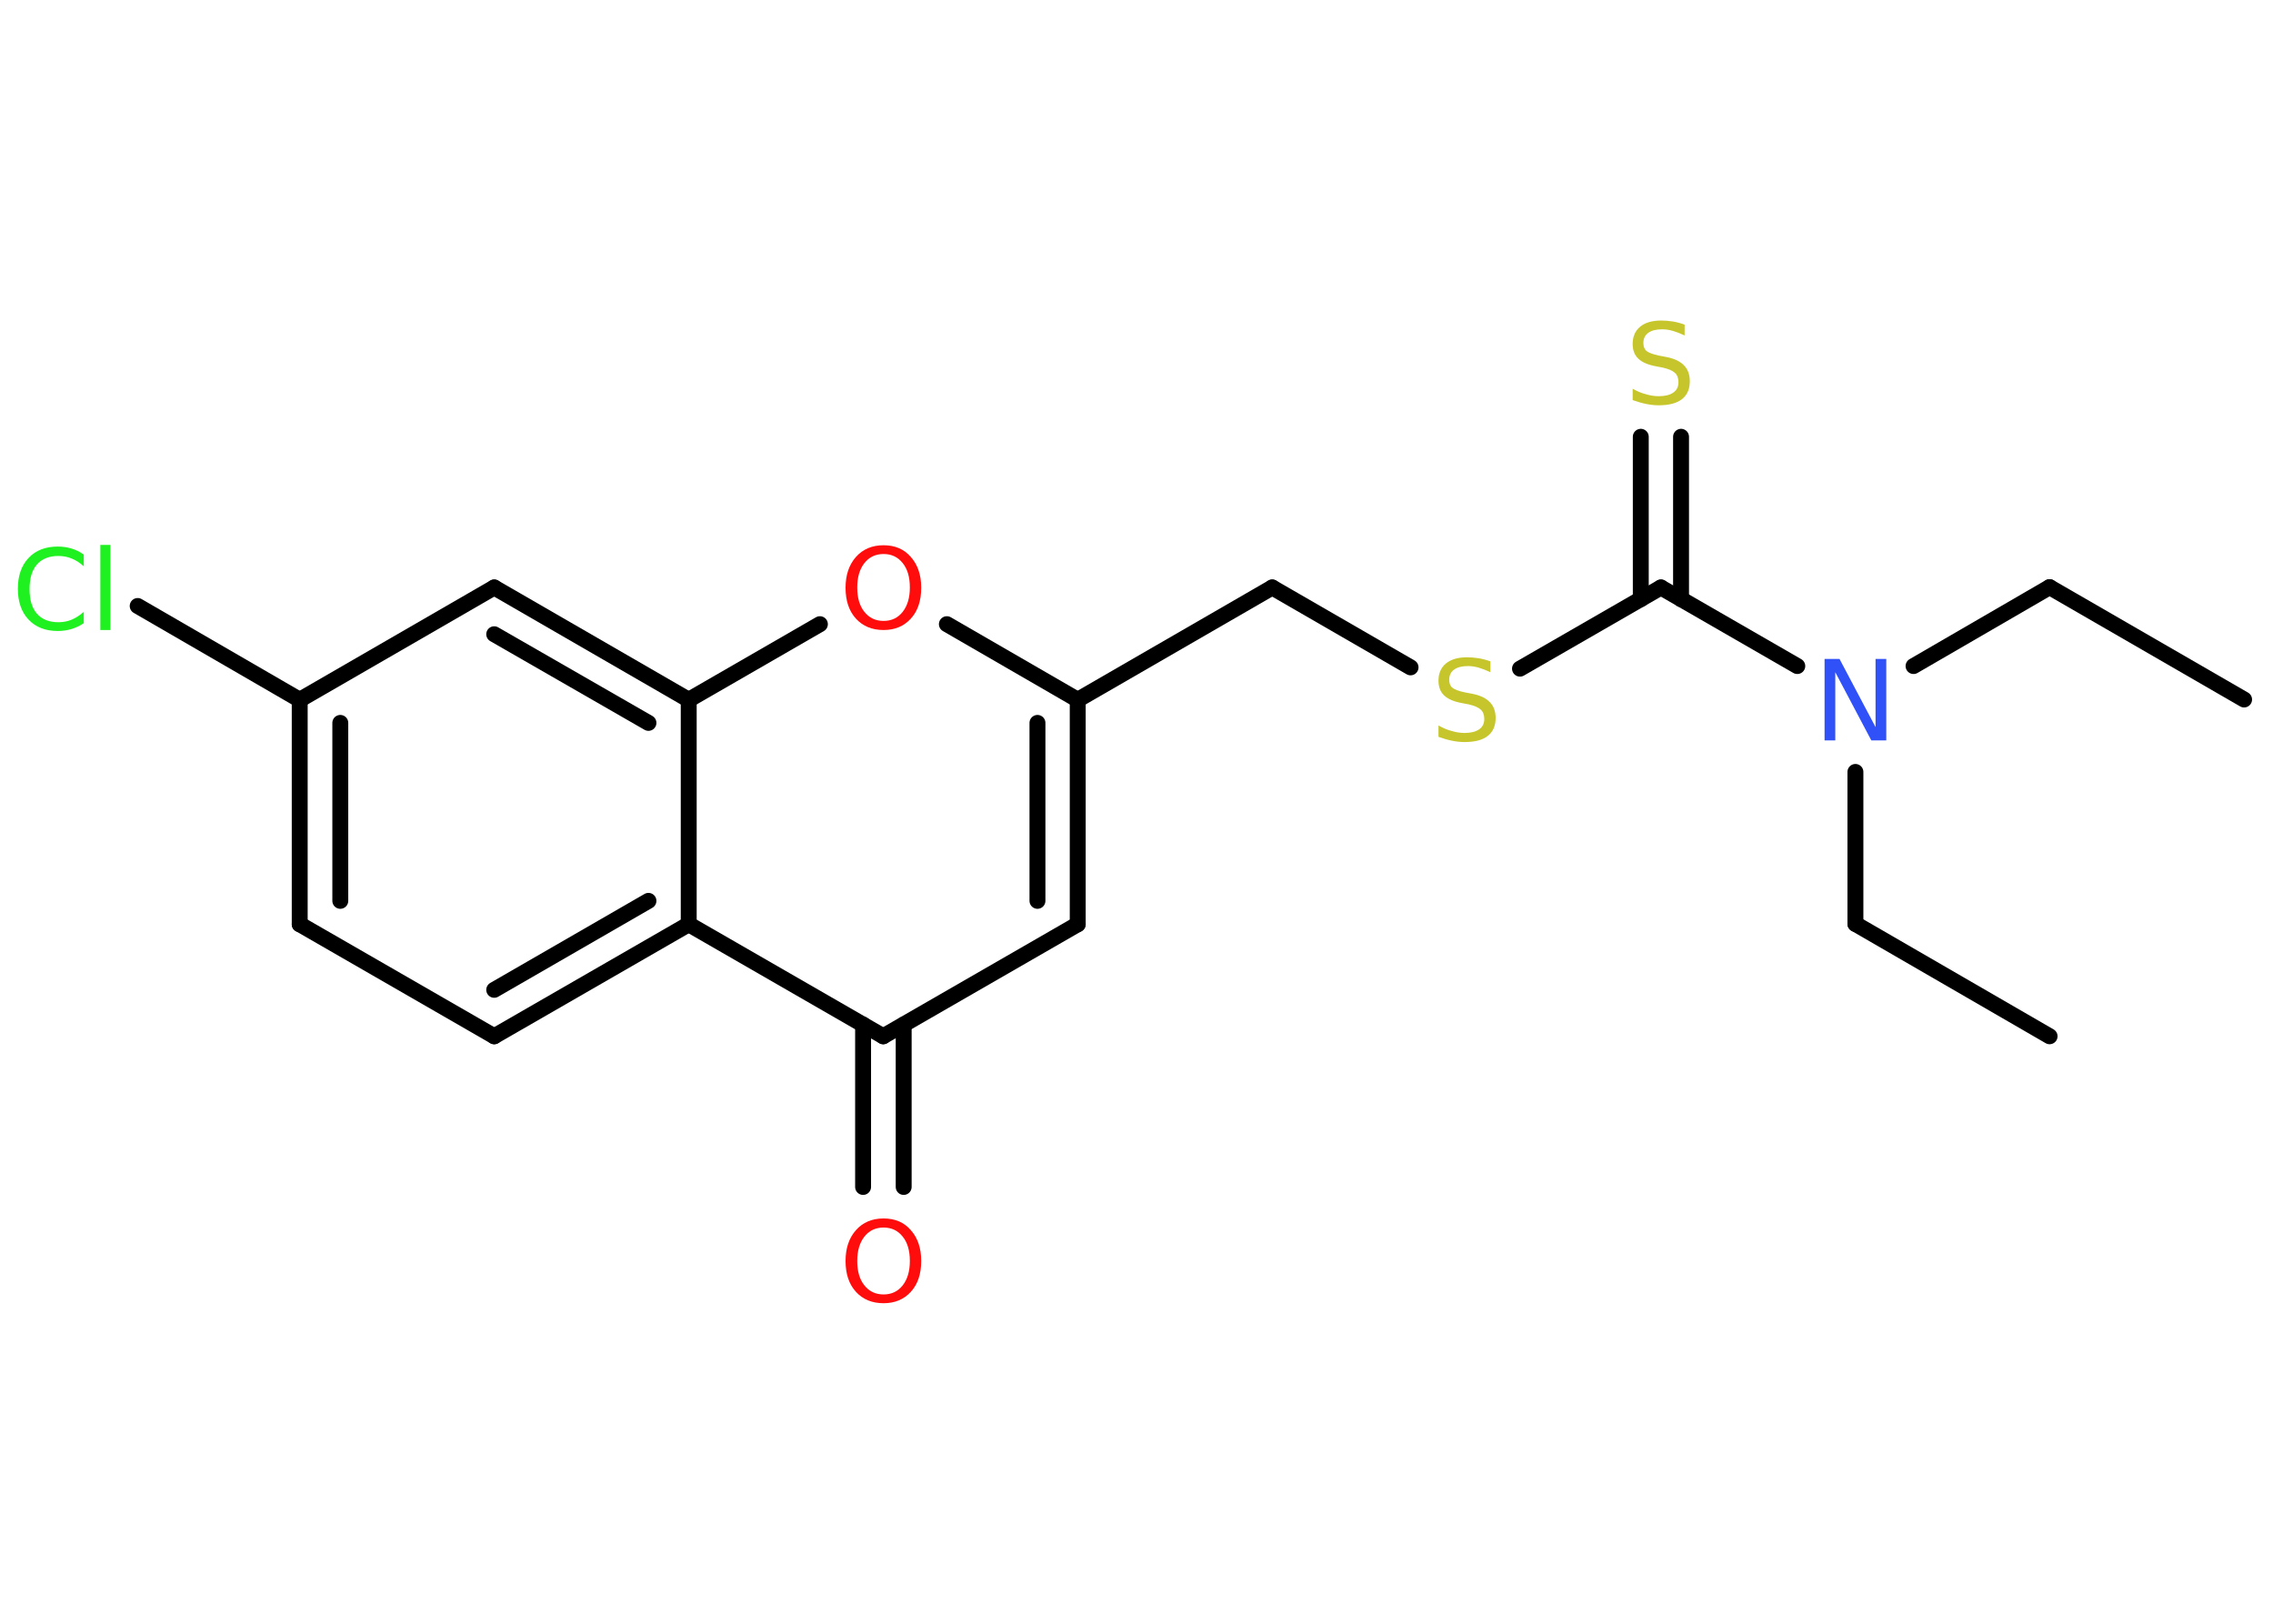 <?xml version='1.0' encoding='UTF-8'?>
<!DOCTYPE svg PUBLIC "-//W3C//DTD SVG 1.1//EN" "http://www.w3.org/Graphics/SVG/1.1/DTD/svg11.dtd">
<svg version='1.2' xmlns='http://www.w3.org/2000/svg' xmlns:xlink='http://www.w3.org/1999/xlink' width='70.0mm' height='50.0mm' viewBox='0 0 70.0 50.0'>
  <desc>Generated by the Chemistry Development Kit (http://github.com/cdk)</desc>
  <g stroke-linecap='round' stroke-linejoin='round' stroke='#000000' stroke-width='.49' fill='#FF0D0D'>
    <rect x='.0' y='.0' width='70.0' height='50.0' fill='#FFFFFF' stroke='none'/>
    <g id='mol1' class='mol'>
      <line id='mol1bnd1' class='bond' x1='69.11' y1='21.54' x2='63.12' y2='18.08'/>
      <line id='mol1bnd2' class='bond' x1='63.12' y1='18.08' x2='58.93' y2='20.51'/>
      <line id='mol1bnd3' class='bond' x1='57.14' y1='23.77' x2='57.14' y2='28.45'/>
      <line id='mol1bnd4' class='bond' x1='57.14' y1='28.45' x2='63.12' y2='31.91'/>
      <line id='mol1bnd5' class='bond' x1='55.35' y1='20.51' x2='51.15' y2='18.09'/>
      <g id='mol1bnd6' class='bond'>
        <line x1='50.53' y1='18.45' x2='50.53' y2='13.45'/>
        <line x1='51.77' y1='18.45' x2='51.77' y2='13.45'/>
      </g>
      <line id='mol1bnd7' class='bond' x1='51.15' y1='18.09' x2='46.81' y2='20.59'/>
      <line id='mol1bnd8' class='bond' x1='43.44' y1='20.55' x2='39.18' y2='18.09'/>
      <line id='mol1bnd9' class='bond' x1='39.18' y1='18.09' x2='33.19' y2='21.55'/>
      <g id='mol1bnd10' class='bond'>
        <line x1='33.19' y1='28.46' x2='33.19' y2='21.55'/>
        <line x1='31.95' y1='27.74' x2='31.95' y2='22.26'/>
      </g>
      <line id='mol1bnd11' class='bond' x1='33.19' y1='28.46' x2='27.2' y2='31.91'/>
      <g id='mol1bnd12' class='bond'>
        <line x1='27.83' y1='31.55' x2='27.83' y2='36.55'/>
        <line x1='26.58' y1='31.55' x2='26.58' y2='36.55'/>
      </g>
      <line id='mol1bnd13' class='bond' x1='27.2' y1='31.91' x2='21.21' y2='28.46'/>
      <g id='mol1bnd14' class='bond'>
        <line x1='15.22' y1='31.91' x2='21.21' y2='28.46'/>
        <line x1='15.22' y1='30.48' x2='19.97' y2='27.74'/>
      </g>
      <line id='mol1bnd15' class='bond' x1='15.22' y1='31.91' x2='9.23' y2='28.46'/>
      <g id='mol1bnd16' class='bond'>
        <line x1='9.23' y1='21.55' x2='9.23' y2='28.46'/>
        <line x1='10.48' y1='22.26' x2='10.48' y2='27.74'/>
      </g>
      <line id='mol1bnd17' class='bond' x1='9.23' y1='21.55' x2='4.24' y2='18.66'/>
      <line id='mol1bnd18' class='bond' x1='9.23' y1='21.55' x2='15.22' y2='18.09'/>
      <g id='mol1bnd19' class='bond'>
        <line x1='21.21' y1='21.55' x2='15.22' y2='18.09'/>
        <line x1='19.97' y1='22.26' x2='15.22' y2='19.53'/>
      </g>
      <line id='mol1bnd20' class='bond' x1='21.21' y1='28.46' x2='21.21' y2='21.55'/>
      <line id='mol1bnd21' class='bond' x1='21.21' y1='21.55' x2='25.25' y2='19.22'/>
      <line id='mol1bnd22' class='bond' x1='33.19' y1='21.55' x2='29.16' y2='19.22'/>
      <path id='mol1atm3' class='atom' d='M56.19 20.29h.46l1.11 2.1v-2.1h.33v2.51h-.46l-1.11 -2.1v2.1h-.33v-2.51z' stroke='none' fill='#3050F8'/>
      <path id='mol1atm7' class='atom' d='M51.88 10.0v.33q-.19 -.09 -.36 -.14q-.17 -.05 -.33 -.05q-.28 .0 -.43 .11q-.15 .11 -.15 .31q.0 .17 .1 .25q.1 .08 .38 .14l.21 .04q.38 .07 .56 .26q.18 .18 .18 .49q.0 .36 -.24 .55q-.24 .19 -.72 .19q-.18 .0 -.38 -.04q-.2 -.04 -.42 -.12v-.35q.21 .12 .41 .17q.2 .06 .39 .06q.29 .0 .45 -.11q.16 -.11 .16 -.32q.0 -.19 -.11 -.29q-.11 -.1 -.37 -.16l-.21 -.04q-.38 -.07 -.55 -.24q-.17 -.16 -.17 -.45q.0 -.34 .23 -.53q.23 -.19 .65 -.19q.17 .0 .36 .03q.18 .03 .37 .1z' stroke='none' fill='#C6C62C'/>
      <path id='mol1atm8' class='atom' d='M45.9 20.37v.33q-.19 -.09 -.36 -.14q-.17 -.05 -.33 -.05q-.28 .0 -.43 .11q-.15 .11 -.15 .31q.0 .17 .1 .25q.1 .08 .38 .14l.21 .04q.38 .07 .56 .26q.18 .18 .18 .49q.0 .36 -.24 .55q-.24 .19 -.72 .19q-.18 .0 -.38 -.04q-.2 -.04 -.42 -.12v-.35q.21 .12 .41 .17q.2 .06 .39 .06q.29 .0 .45 -.11q.16 -.11 .16 -.32q.0 -.19 -.11 -.29q-.11 -.1 -.37 -.16l-.21 -.04q-.38 -.07 -.55 -.24q-.17 -.16 -.17 -.45q.0 -.34 .23 -.53q.23 -.19 .65 -.19q.17 .0 .36 .03q.18 .03 .37 .1z' stroke='none' fill='#C6C62C'/>
      <path id='mol1atm13' class='atom' d='M27.21 37.8q-.37 .0 -.59 .28q-.22 .28 -.22 .75q.0 .48 .22 .75q.22 .28 .59 .28q.37 .0 .59 -.28q.22 -.28 .22 -.75q.0 -.48 -.22 -.75q-.22 -.28 -.59 -.28zM27.21 37.52q.53 .0 .84 .36q.32 .36 .32 .95q.0 .6 -.32 .95q-.32 .35 -.84 .35q-.53 .0 -.85 -.35q-.32 -.35 -.32 -.95q.0 -.59 .32 -.95q.32 -.36 .85 -.36z' stroke='none'/>
      <path id='mol1atm18' class='atom' d='M2.58 17.08v.36q-.17 -.16 -.37 -.24q-.19 -.08 -.41 -.08q-.43 .0 -.66 .26q-.23 .26 -.23 .76q.0 .5 .23 .76q.23 .26 .66 .26q.22 .0 .41 -.08q.19 -.08 .37 -.24v.35q-.18 .12 -.38 .18q-.2 .06 -.42 .06q-.57 .0 -.9 -.35q-.33 -.35 -.33 -.95q.0 -.6 .33 -.95q.33 -.35 .9 -.35q.22 .0 .42 .06q.2 .06 .37 .18zM3.09 16.78h.31v2.62h-.31v-2.62z' stroke='none' fill='#1FF01F'/>
      <path id='mol1atm21' class='atom' d='M27.21 17.06q-.37 .0 -.59 .28q-.22 .28 -.22 .75q.0 .48 .22 .75q.22 .28 .59 .28q.37 .0 .59 -.28q.22 -.28 .22 -.75q.0 -.48 -.22 -.75q-.22 -.28 -.59 -.28zM27.21 16.79q.53 .0 .84 .36q.32 .36 .32 .95q.0 .6 -.32 .95q-.32 .35 -.84 .35q-.53 .0 -.85 -.35q-.32 -.35 -.32 -.95q.0 -.59 .32 -.95q.32 -.36 .85 -.36z' stroke='none'/>
    </g>
  </g>
</svg>

